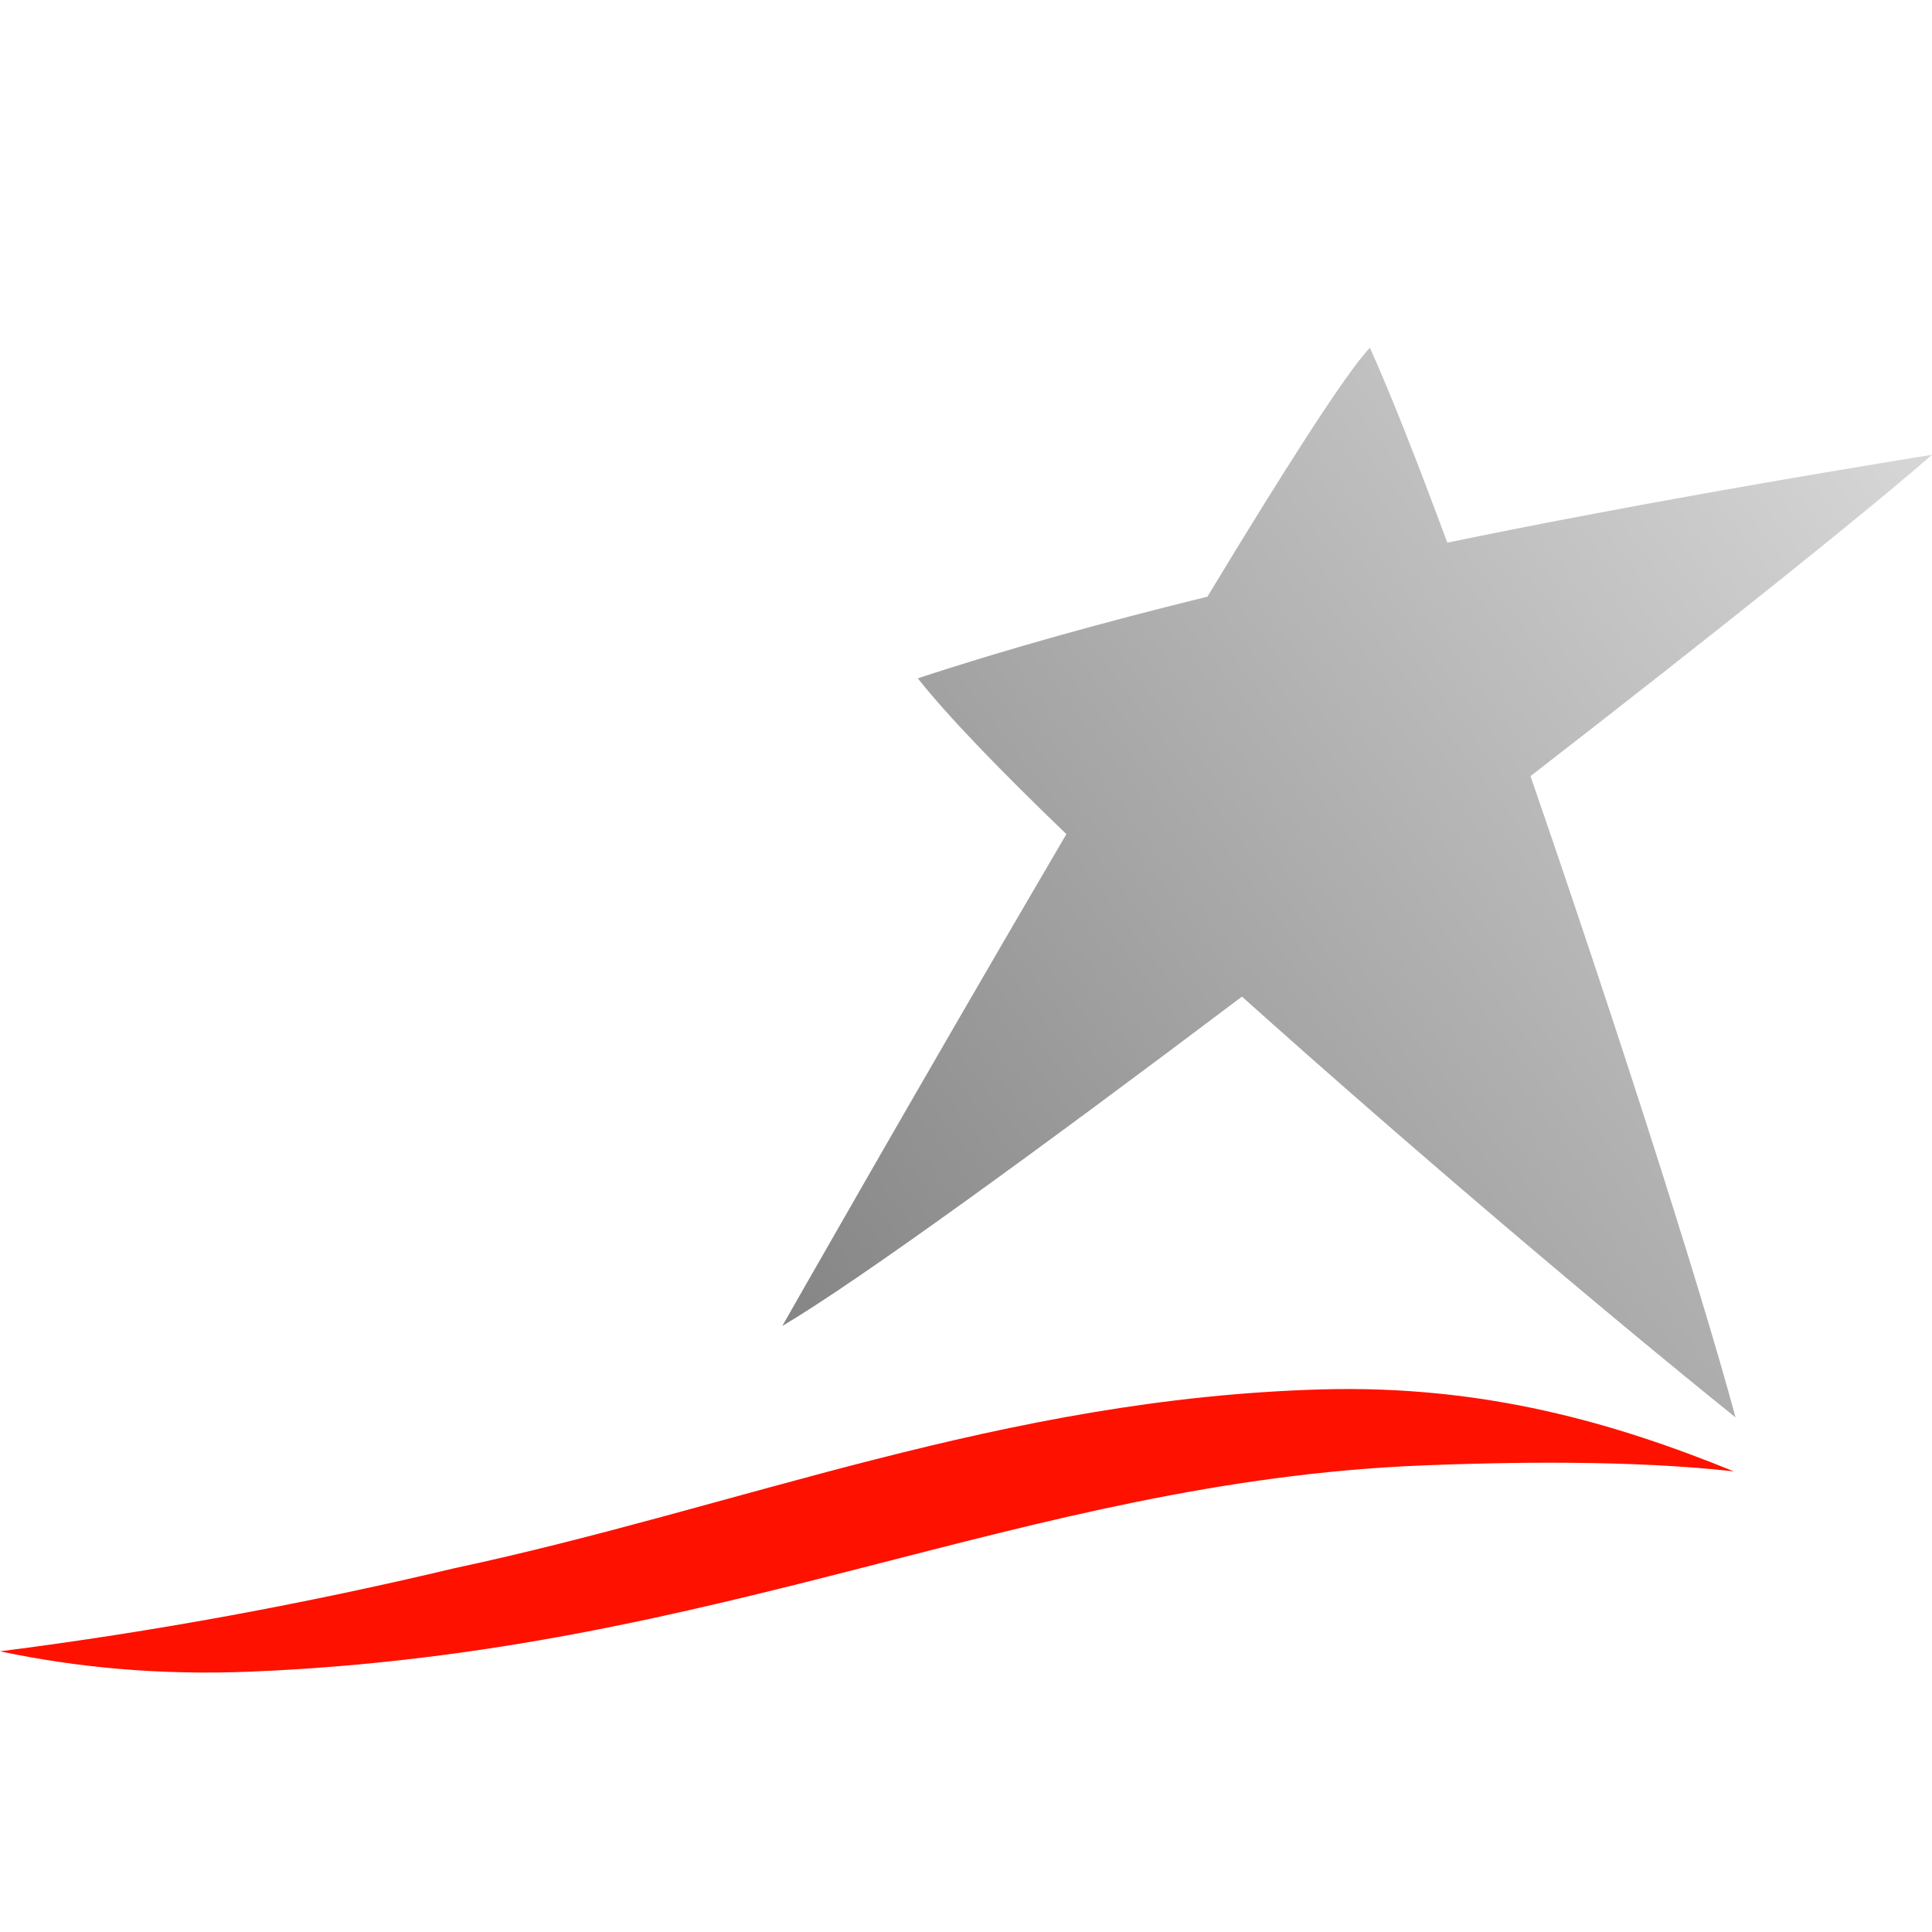 <?xml version="1.0" encoding="utf-8"?>
<!-- Generator: Adobe Illustrator 16.2.1, SVG Export Plug-In . SVG Version: 6.00 Build 0)  -->
<!DOCTYPE svg PUBLIC "-//W3C//DTD SVG 1.1//EN" "http://www.w3.org/Graphics/SVG/1.1/DTD/svg11.dtd">
<svg version="1.1" id="svg2367" xmlns:svg="http://www.w3.org/2000/svg"
	 xmlns="http://www.w3.org/2000/svg" xmlns:xlink="http://www.w3.org/1999/xlink" x="0px" y="0px" width="50px" height="50px"
	 viewBox="0 0 50 50" enable-background="new 0 0 50 50" xml:space="preserve">
<path fill="#FF1100" d="M34.216,35.957c-8.276,0.231-15.05,3.049-22.467,4.631C7.931,41.497,4.011,42.225,0,42.736
	c1.971,0.415,4.108,0.625,6.512,0.525c12.22-0.509,19.922-4.901,30.25-5.334c2.261-0.092,5.481-0.145,8.109,0.152
	C41.816,36.835,38.429,35.842,34.216,35.957"/>
<linearGradient id="SVGID_1_" gradientUnits="userSpaceOnUse" x1="397.688" y1="-253.801" x2="367.918" y2="-276.647" gradientTransform="matrix(1 0 0 -1 -346 -240)">
	<stop  offset="0" style="stop-color:#D7D7D7"/>
	<stop  offset="1" style="stop-color:#858585"/>
</linearGradient>
<path fill="url(#SVGID_1_)" d="M31.248,15.442c-2.607,0.641-5.147,1.339-7.495,2.113c0.771,0.978,2.141,2.392,3.845,4.032
	c-3.735,6.369-7.352,12.729-7.352,12.729c1.963-1.159,6.713-4.615,11.896-8.524c4.382,3.93,9.398,8.172,12.774,10.891
	c-0.962-3.557-3.178-10.43-5.307-16.597c4.616-3.576,8.663-6.806,10.391-8.317c-3.577,0.584-7.997,1.337-12.544,2.275
	C36.665,11.905,35.965,10.13,35.452,9C34.828,9.656,33.207,12.201,31.248,15.442"/>
</svg>
